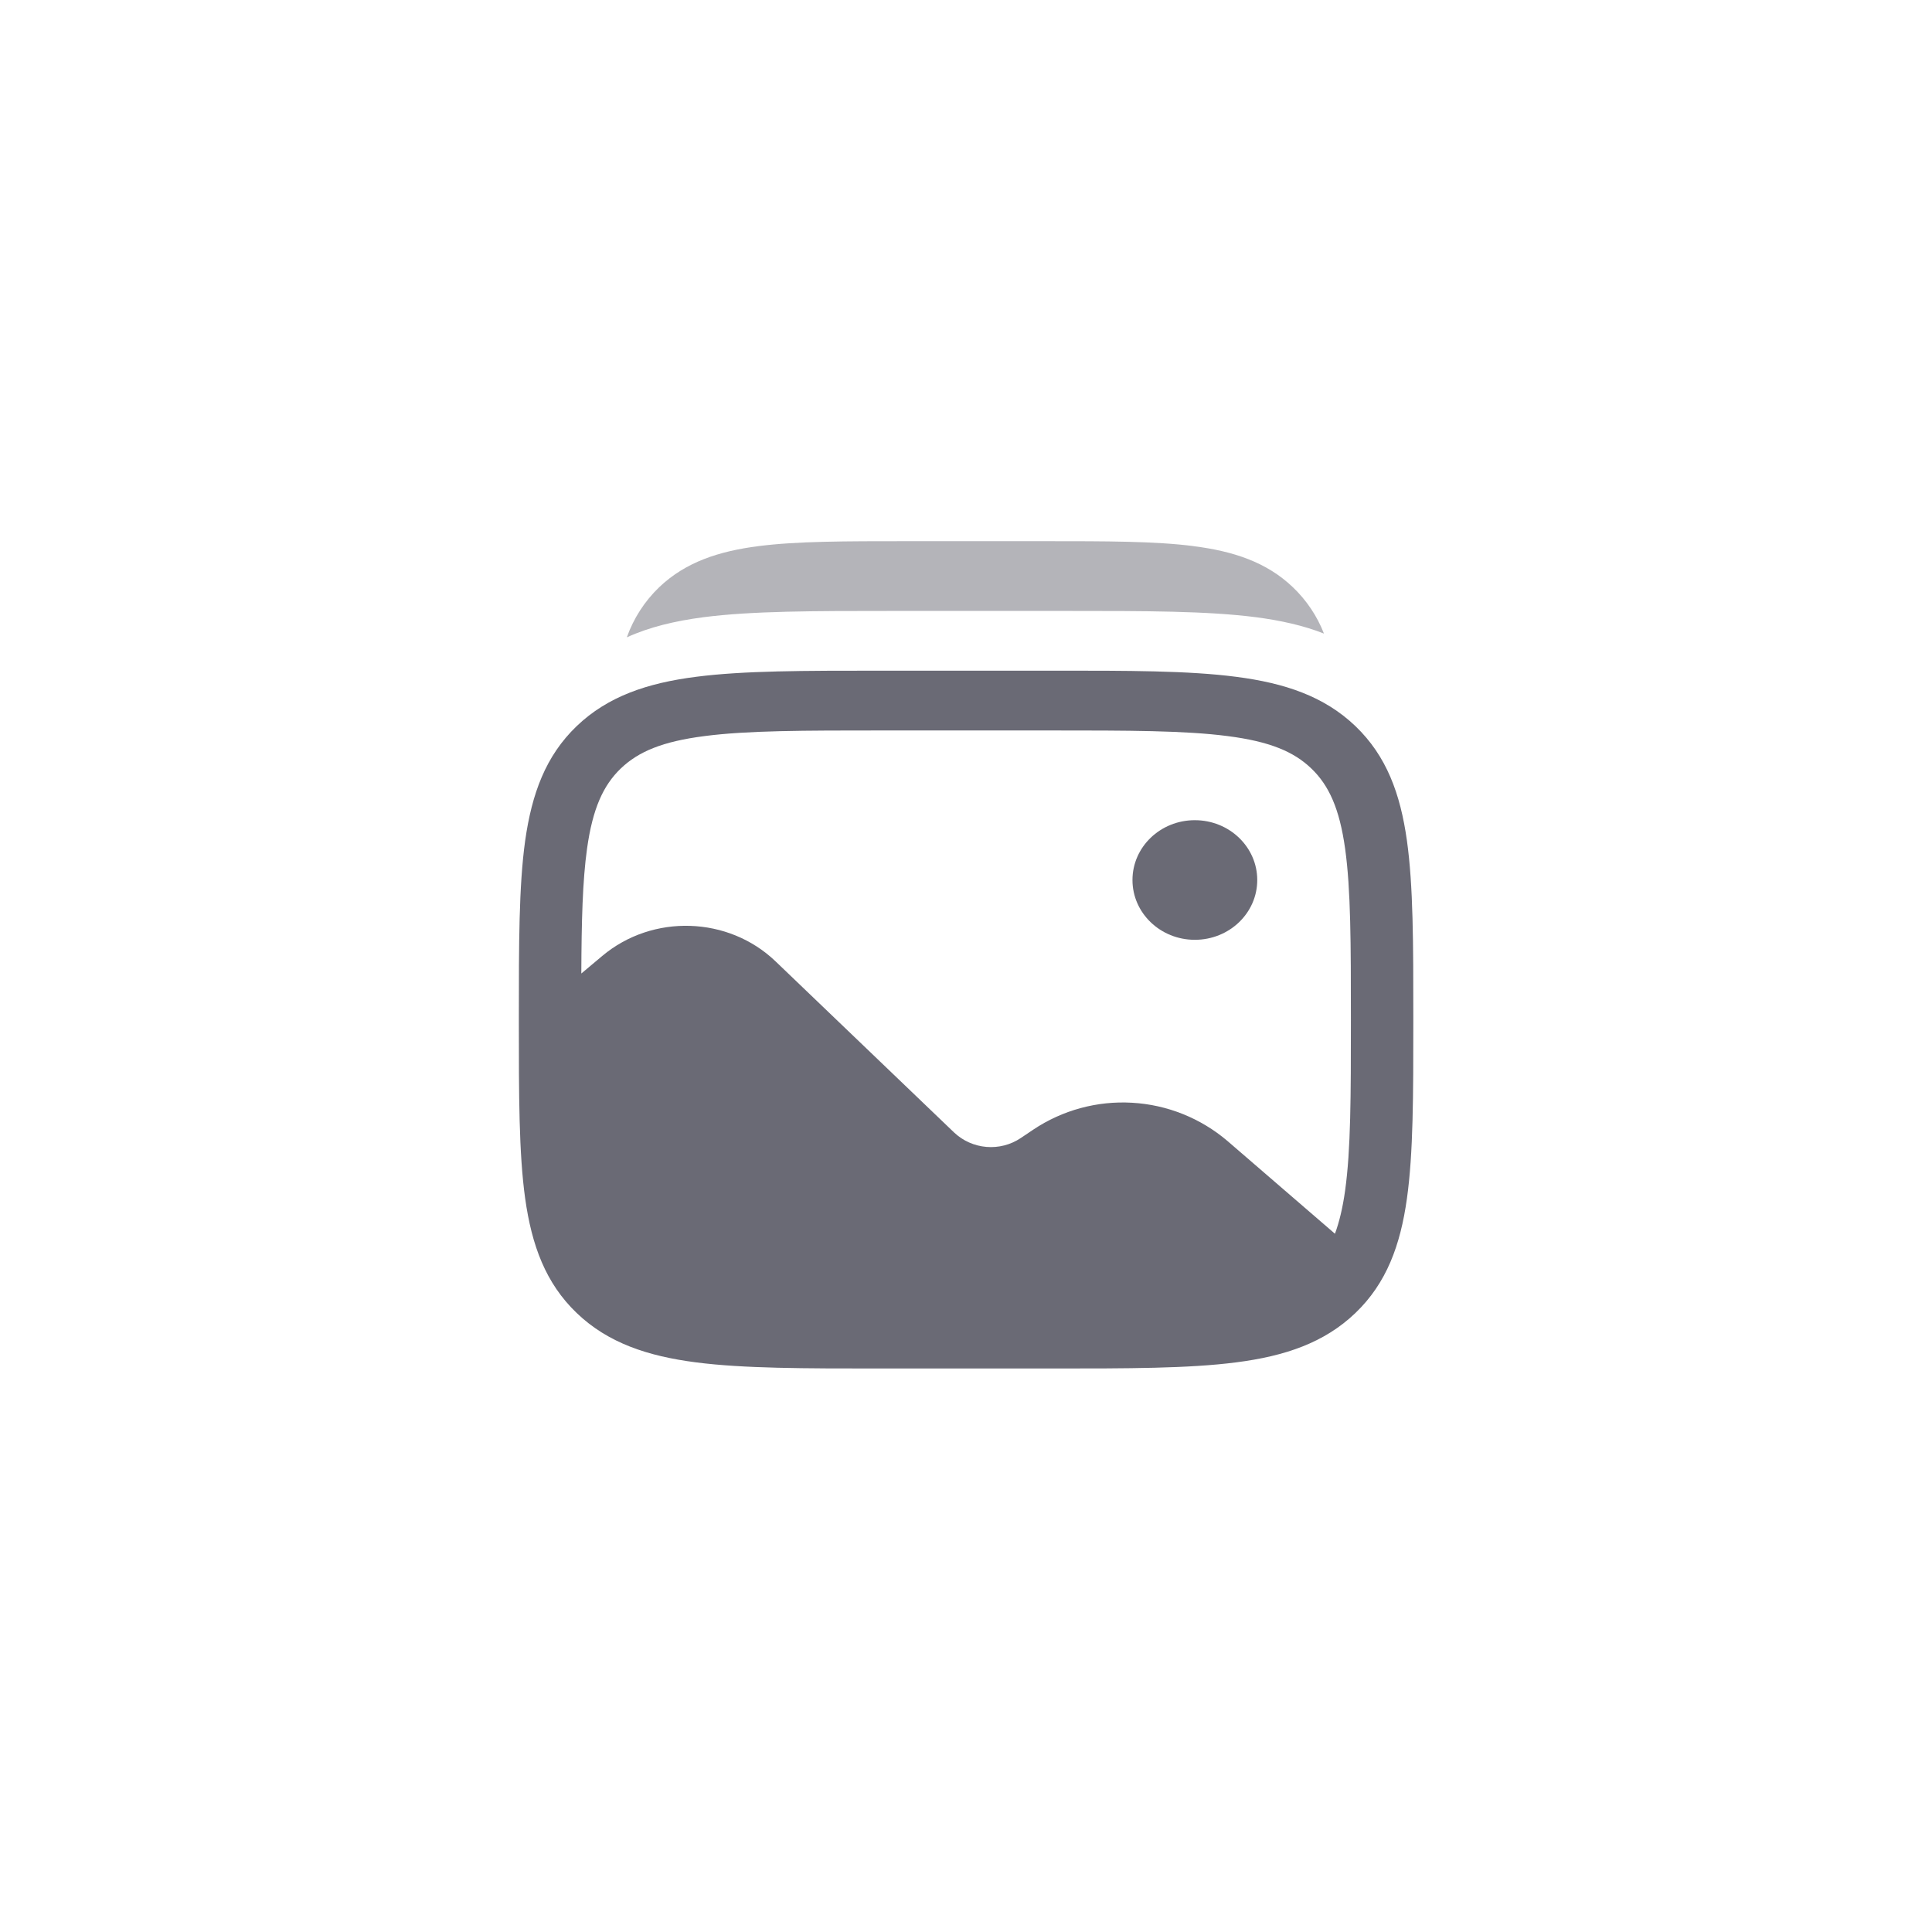 <svg width="36" height="36" viewBox="0 0 36 36" fill="none" xmlns="http://www.w3.org/2000/svg">
<path d="M23.427 16.398C23.427 17.013 22.907 17.512 22.264 17.512C21.622 17.512 21.102 17.013 21.102 16.398C21.102 15.782 21.622 15.283 22.264 15.283C22.906 15.283 23.427 15.782 23.427 16.398Z" fill="#6A6A75"/>
<path fill-rule="evenodd" clip-rule="evenodd" d="M23.031 12.611C22.148 12.496 21.02 12.496 19.596 12.497H16.407C14.982 12.497 13.854 12.497 12.971 12.611C12.063 12.727 11.326 12.975 10.746 13.53C10.166 14.086 9.91 14.791 9.786 15.663C9.668 16.509 9.668 17.59 9.668 18.956V19.04C9.668 20.406 9.668 21.487 9.786 22.334C9.909 23.206 10.166 23.91 10.746 24.466C11.326 25.022 12.063 25.269 12.971 25.386C13.855 25.5 14.983 25.5 16.407 25.5H19.596C21.02 25.5 22.149 25.5 23.031 25.386C23.94 25.27 24.676 25.022 25.256 24.466C25.836 23.91 26.094 23.205 26.216 22.334C26.335 21.487 26.335 20.405 26.335 19.041V18.957C26.335 17.59 26.335 16.51 26.216 15.663C26.094 14.791 25.836 14.086 25.256 13.53C24.676 12.975 23.94 12.728 23.031 12.611ZM13.126 13.716C12.346 13.816 11.897 14.004 11.568 14.319C11.241 14.633 11.044 15.064 10.939 15.811C10.855 16.411 10.836 17.16 10.832 18.14L11.224 17.811C12.161 17.026 13.573 17.071 14.453 17.915L17.778 21.102C17.943 21.258 18.155 21.352 18.381 21.371C18.607 21.39 18.832 21.332 19.02 21.206L19.252 21.05C19.796 20.686 20.443 20.51 21.095 20.548C21.748 20.585 22.371 20.835 22.869 21.258L24.875 22.989C24.956 22.769 25.019 22.506 25.064 22.186C25.171 21.422 25.172 20.416 25.172 18.999C25.172 17.582 25.171 16.575 25.064 15.811C24.959 15.064 24.762 14.633 24.434 14.319C24.106 14.004 23.656 13.816 22.876 13.716C22.08 13.612 21.03 13.611 19.551 13.611H16.451C14.973 13.611 13.923 13.612 13.126 13.716Z" fill="#6A6A75"/>
<path opacity="0.5" d="M22.241 10.176C21.525 10.084 20.612 10.084 19.475 10.084H16.9C15.763 10.084 14.851 10.084 14.135 10.176C13.393 10.271 12.774 10.474 12.283 10.942C12.012 11.202 11.806 11.522 11.68 11.876C12.1 11.684 12.575 11.571 13.108 11.501C14.012 11.384 15.166 11.384 16.625 11.384H19.887C21.345 11.384 22.499 11.384 23.403 11.501C23.869 11.562 24.29 11.656 24.67 11.806C24.543 11.479 24.345 11.185 24.092 10.943C23.601 10.474 22.983 10.271 22.241 10.177V10.176Z" fill="#6A6A75"/>
</svg>
